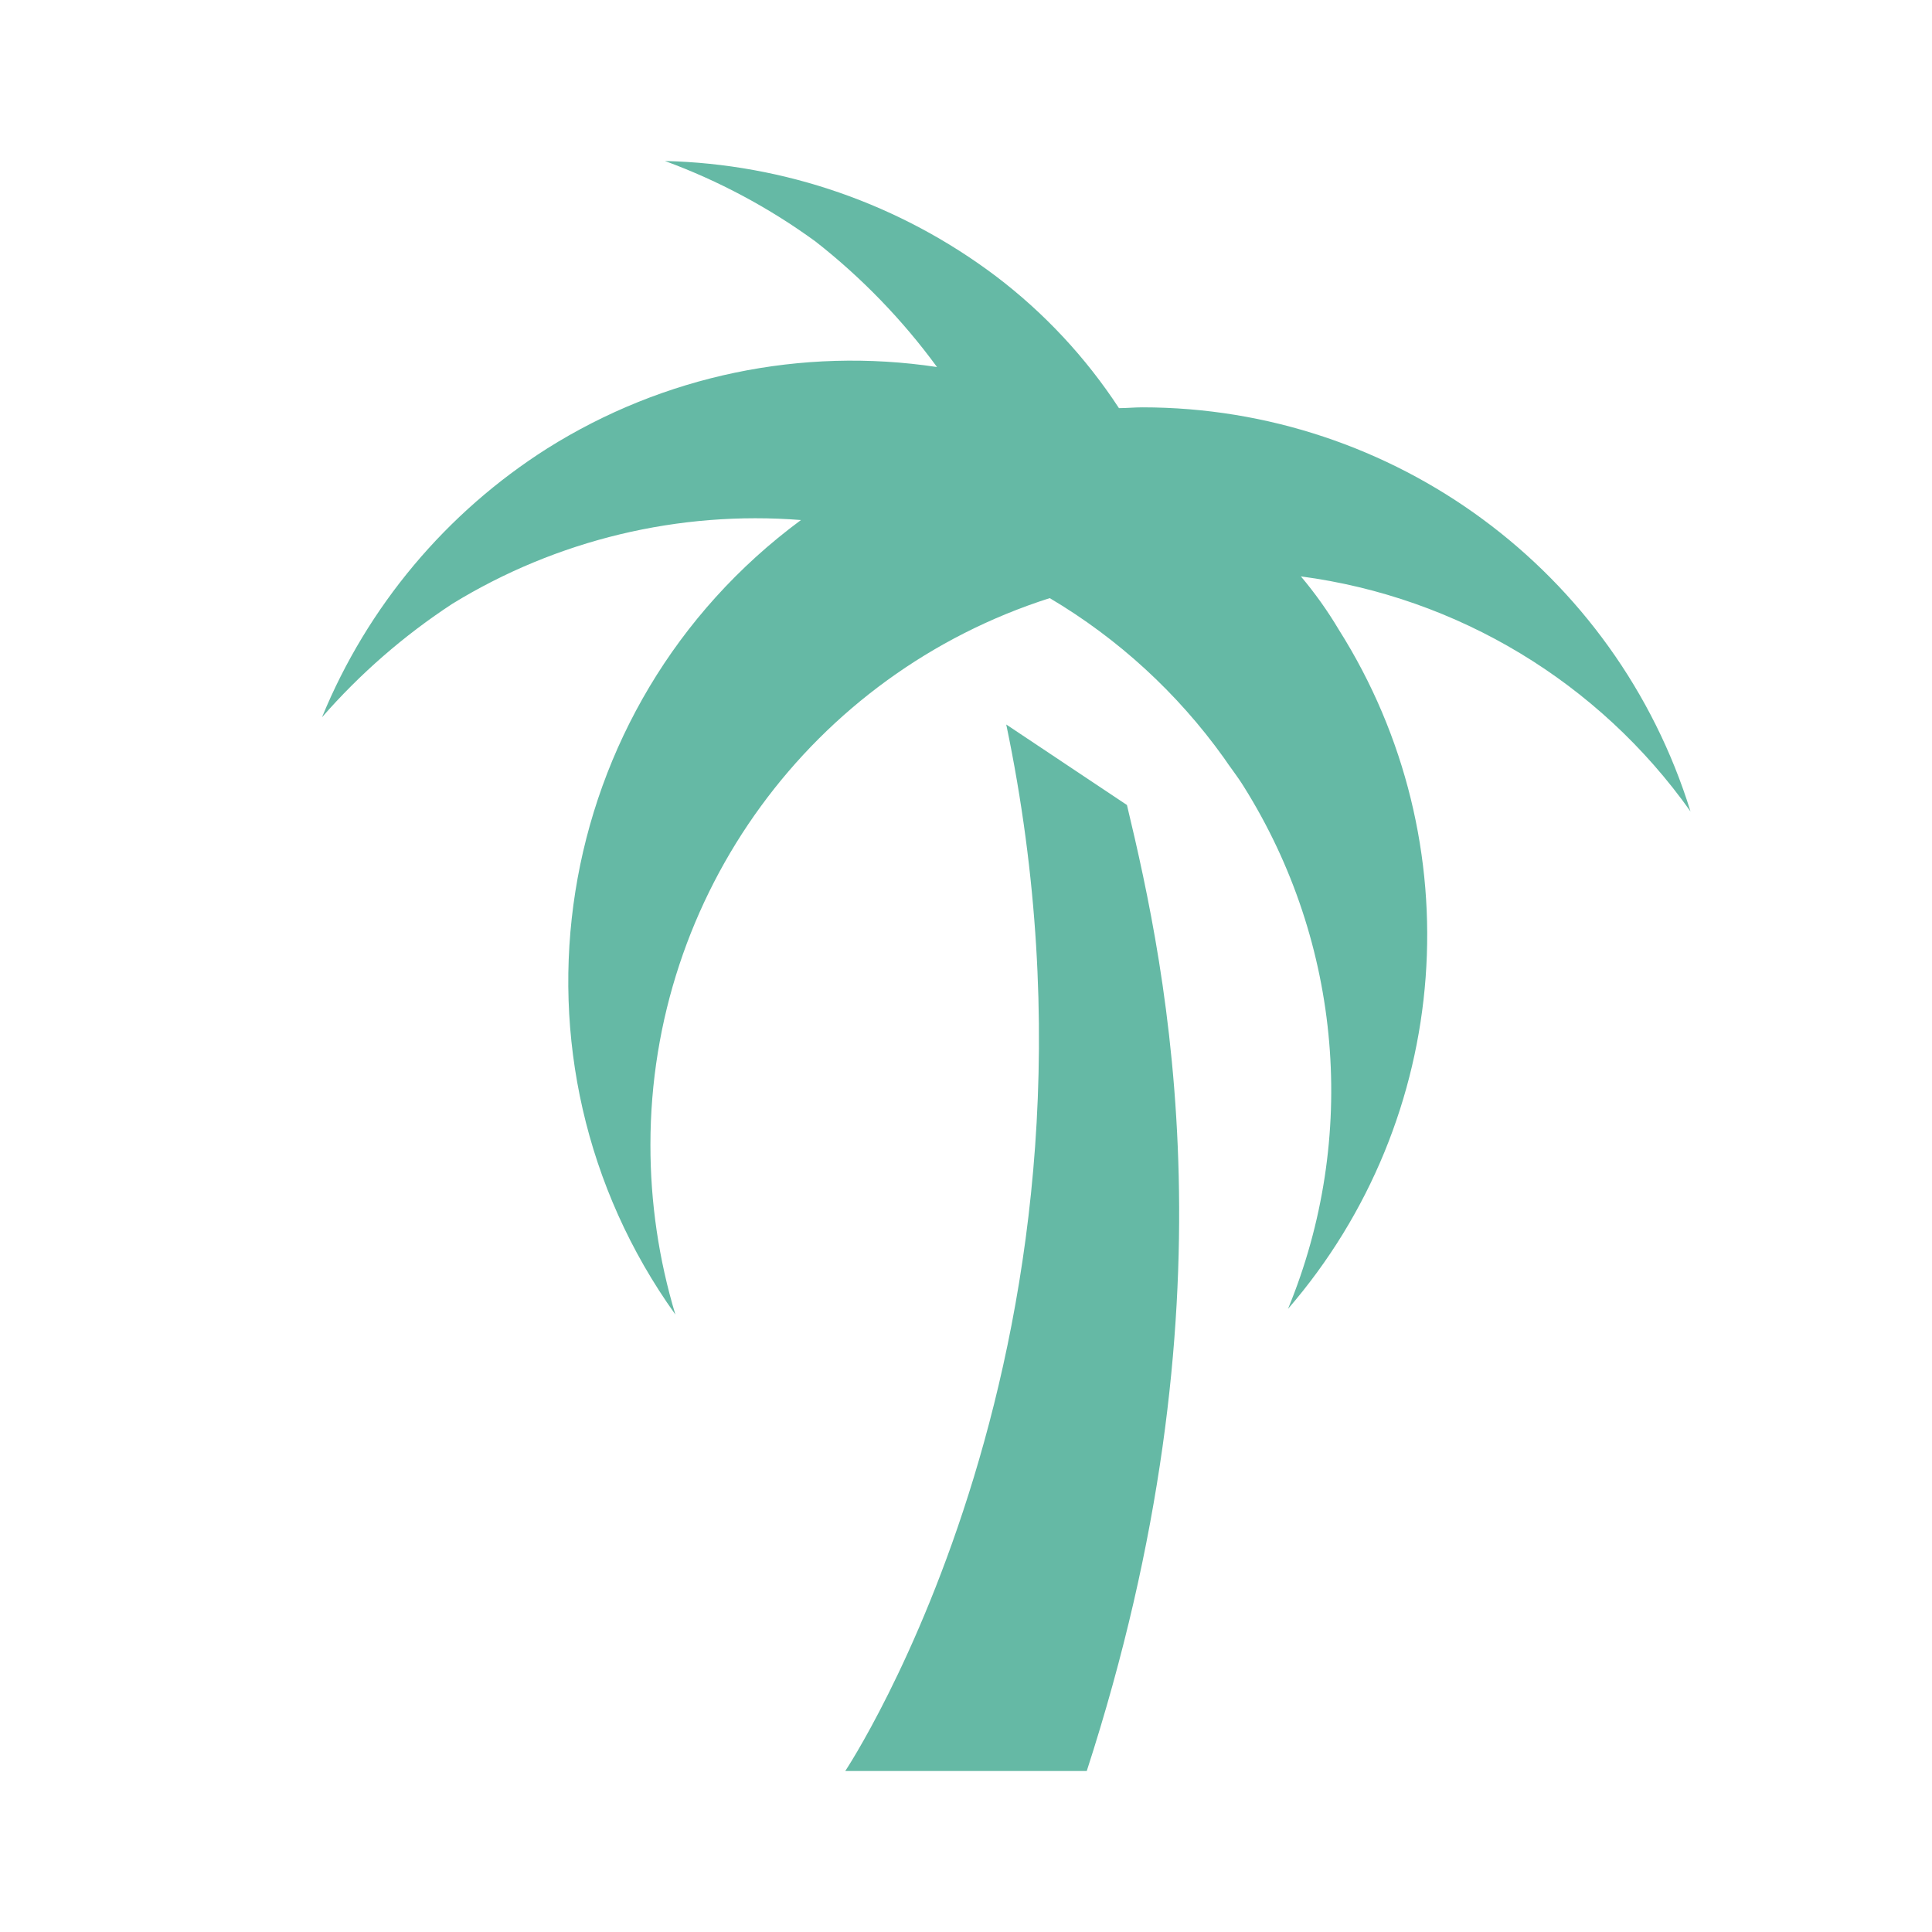 <svg width="130" height="130" xmlns="http://www.w3.org/2000/svg" xmlns:xlink="http://www.w3.org/1999/xlink" overflow="hidden"><defs><clipPath id="clip0"><rect x="575" y="295" width="130" height="130"/></clipPath></defs><g clip-path="url(#clip0)" transform="translate(-575 -295)"><path d="M642.708 343.75C651.324 384.971 631.875 414.168 631.875 414.168L648.125 414.168C658.308 382.751 653.542 360.488 650.83 349.167M662.534 333.784C663.478 334.904 664.33 336.1 665.079 337.359 674.138 351.684 672.752 370.25 661.667 383.072 666.414 371.562 665.304 358.468 658.688 347.921 658.254 347.22 657.767 346.619 657.334 345.97 654.219 341.623 650.235 337.971 645.634 335.246 629.629 340.354 618.766 355.225 618.766 372.025 618.761 375.897 619.327 379.748 620.445 383.455 608.18 366.318 611.943 342.51 628.896 329.992 620.679 329.347 612.469 331.319 605.442 335.625 602.182 337.759 599.23 340.329 596.667 343.263 599.726 335.806 605.026 329.483 611.833 325.168 619.635 320.264 628.938 318.323 638.05 319.697 635.724 316.519 632.972 313.675 629.87 311.247 626.761 308.982 623.353 307.16 619.742 305.833 627.79 306.025 635.576 308.734 642.004 313.579 645.255 316.044 648.059 319.049 650.292 322.463 650.834 322.463 651.321 322.409 651.863 322.409 668.788 322.411 683.74 333.433 688.75 349.6 682.589 340.913 673.091 335.183 662.534 333.784Z" fill="#65B9A5"/></g></svg>